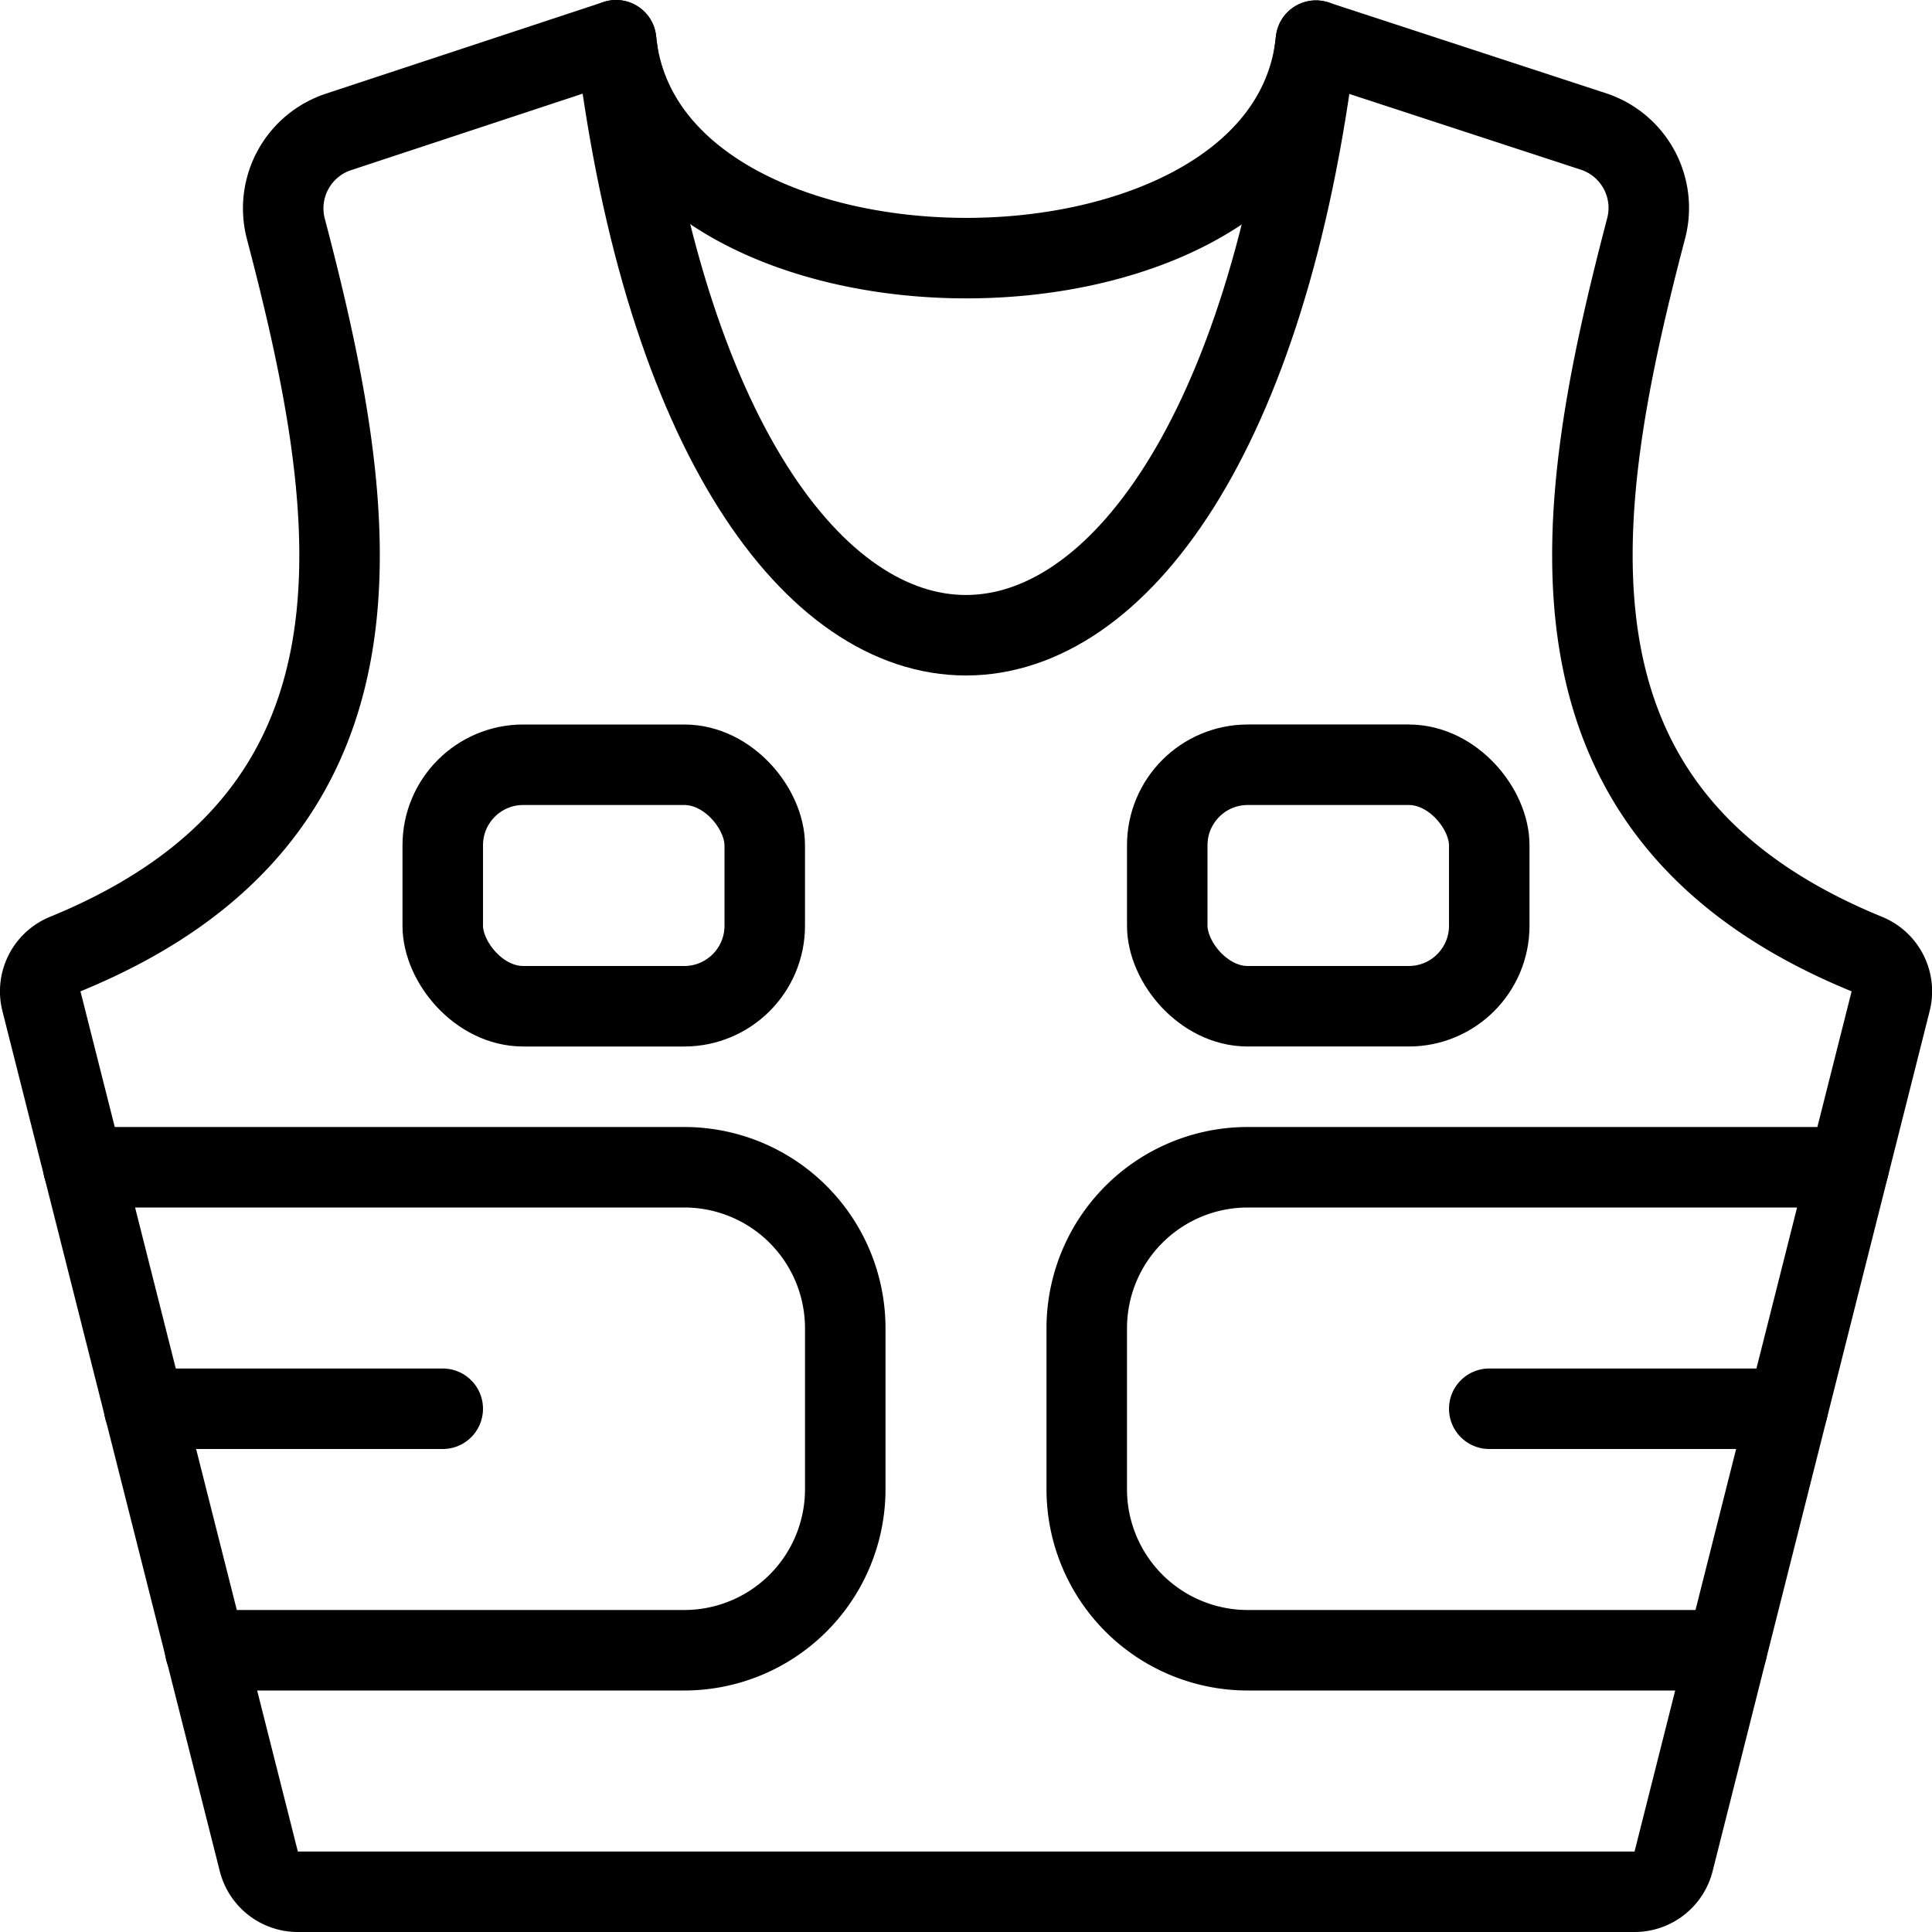 <svg xmlns="http://www.w3.org/2000/svg" viewBox="0 0 24 24"><defs><style>.a{fill:none;stroke:#000;stroke-linecap:round;stroke-linejoin:round;}</style></defs><title>protection-vest</title><path class="a" d="M23.186,11.85a.5.5,0,0,1,.3.588L20.79,23.122a.5.5,0,0,1-.485.378H3.7a.5.5,0,0,1-.485-.378L.515,12.438a.5.5,0,0,1,.3-.588C5.059,10.111,4.492,6.426,3.55,2.839a1,1,0,0,1,.654-1.2L7.653.5c.361,3.605,8.332,3.611,8.694.005l3.447,1.128a1,1,0,0,1,.656,1.2C19.507,6.424,18.941,10.111,23.186,11.85Z"/><path class="a" d="M7.653.5c1.2,9.858,7.493,9.85,8.694.005"/><line class="a" x1="1.792" y1="17.5" x2="5.5" y2="17.5"/><path class="a" d="M2.549,20.5H8.5a2,2,0,0,0,2-2v-2a2,2,0,0,0-2-2H1.035"/><line class="a" x1="22.208" y1="17.5" x2="18.5" y2="17.5"/><path class="a" d="M21.451,20.5H15.5a2,2,0,0,1-2-2v-2a2,2,0,0,1,2-2h7.465"/><rect class="a" x="5.5" y="9.5" width="4" height="3" rx="1" ry="1"/><rect class="a" x="14.5" y="9.5" width="4" height="3" rx="1" ry="1" transform="translate(33 22) rotate(-180)"/></svg>